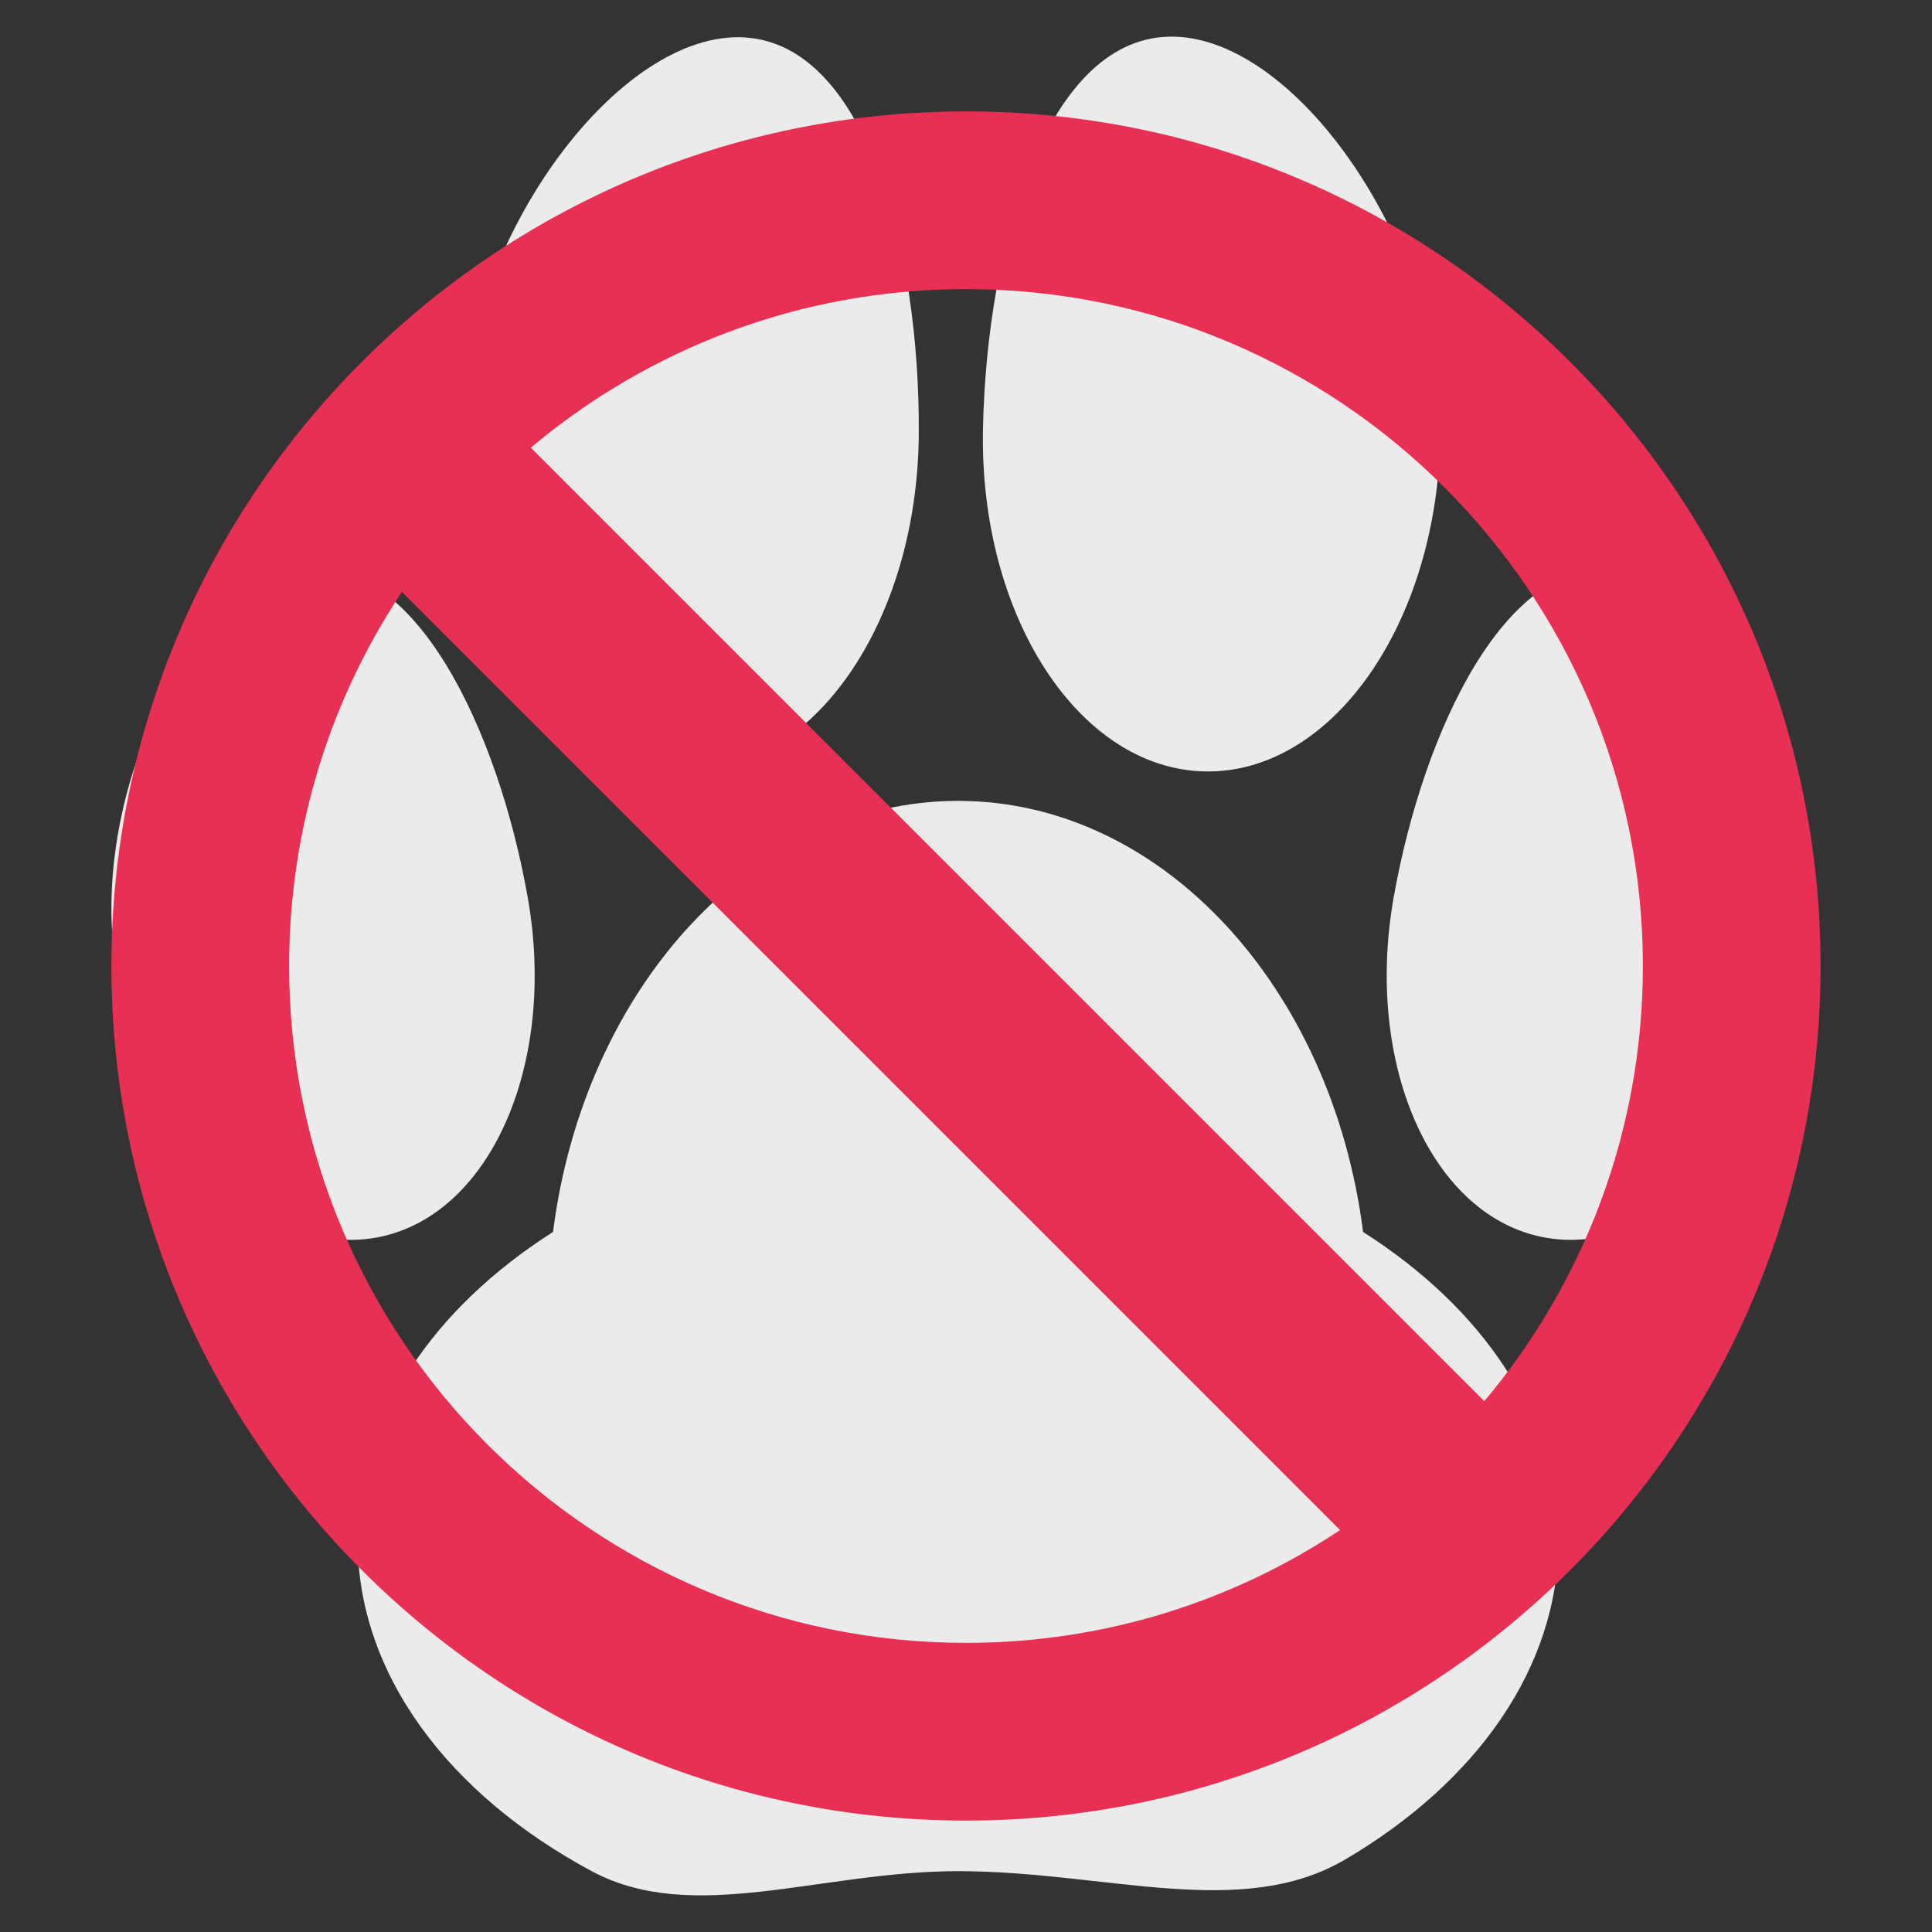 <?xml version="1.0" encoding="UTF-8" standalone="no"?><!-- Generator: Gravit.io --><svg xmlns="http://www.w3.org/2000/svg" xmlns:xlink="http://www.w3.org/1999/xlink" style="isolation:isolate" viewBox="0 0 1080 1080" width="1080pt" height="1080pt"><rect x="0" y="0" width="1080" height="1080" fill="#333333" stroke="none"/><defs><clipPath id="_clipPath_0tBHrGGuXfIdbdb9I73B6jYtaLo0lxwb"><rect width="1080" height="1080"/></clipPath></defs><g clip-path="url(#_clipPath_0tBHrGGuXfIdbdb9I73B6jYtaLo0lxwb)"><g><g><path d=" M 779.029 501.9 C 795.533 408.23 842.741 307.8 906.165 318.975 C 969.588 330.149 1025.363 448.723 1008.86 542.394 C 992.356 636.064 927.465 703.04 864.042 691.866 C 800.618 680.691 762.526 595.57 779.029 501.9 Z " fill="rgb(235,235,235)"/><path d=" M 309.144 688.675 C 242.022 731.38 199.904 792.798 199.904 861.005 C 199.904 936.274 251.194 1003.273 330.762 1045.993 C 387.448 1076.428 458.486 1045.993 535.557 1045.993 C 617.984 1045.993 693.512 1073.823 751.961 1039.471 C 824.874 996.618 871.21 932.547 871.21 861.005 C 871.21 792.798 829.092 731.38 761.97 688.675 C 744.6 552.173 649.777 447.697 535.557 447.697 C 421.337 447.697 326.514 552.173 309.144 688.675 Z " fill="rgb(235,235,235)"/><path d=" M 549.483 239.984 C 551.512 135.805 585.633 19.119 656.172 20.492 C 726.711 21.866 807.127 140.783 805.098 244.962 C 803.069 349.141 744.154 432.607 673.615 431.233 C 603.076 429.859 547.454 344.164 549.483 239.984 Z " fill="rgb(235,235,235)"/><path d=" M 513.597 243.177 C 514.454 138.981 483.577 21.395 413.027 20.815 C 342.477 20.234 258.799 136.879 257.942 241.074 C 257.085 345.27 313.667 430.334 384.217 430.915 C 454.767 431.495 512.74 347.372 513.597 243.177 Z " fill="rgb(235,235,235)"/><path d=" M 295.044 501.9 C 278.54 408.23 231.332 307.8 167.909 318.975 C 104.485 330.149 48.71 448.723 65.214 542.394 C 81.717 636.064 146.608 703.04 210.032 691.866 C 273.455 680.691 311.548 595.57 295.044 501.9 Z " fill="rgb(235,235,235)"/></g><path d=" M 224.678 330.893 C 184.84 390.813 161.62 462.716 161.62 540 L 161.62 540 C 161.62 748.833 331.166 918.38 540 918.38 C 617.284 918.38 689.187 895.16 749.107 855.322 L 224.678 330.893 Z  M 296.74 250.263 C 362.533 194.953 447.404 161.62 540 161.62 C 748.834 161.62 918.38 331.166 918.38 540 C 918.38 632.596 885.047 717.467 829.737 783.26 L 296.74 250.263 Z  M 62.283 540 C 62.283 276.341 276.341 62.283 540 62.283 C 803.659 62.283 1017.717 276.341 1017.717 540 C 1017.717 803.659 803.659 1017.717 540 1017.717 C 276.341 1017.717 62.283 803.659 62.283 540 L 62.283 540 Z " fill-rule="evenodd" fill="rgb(232,48,85)"/></g></g></svg>
